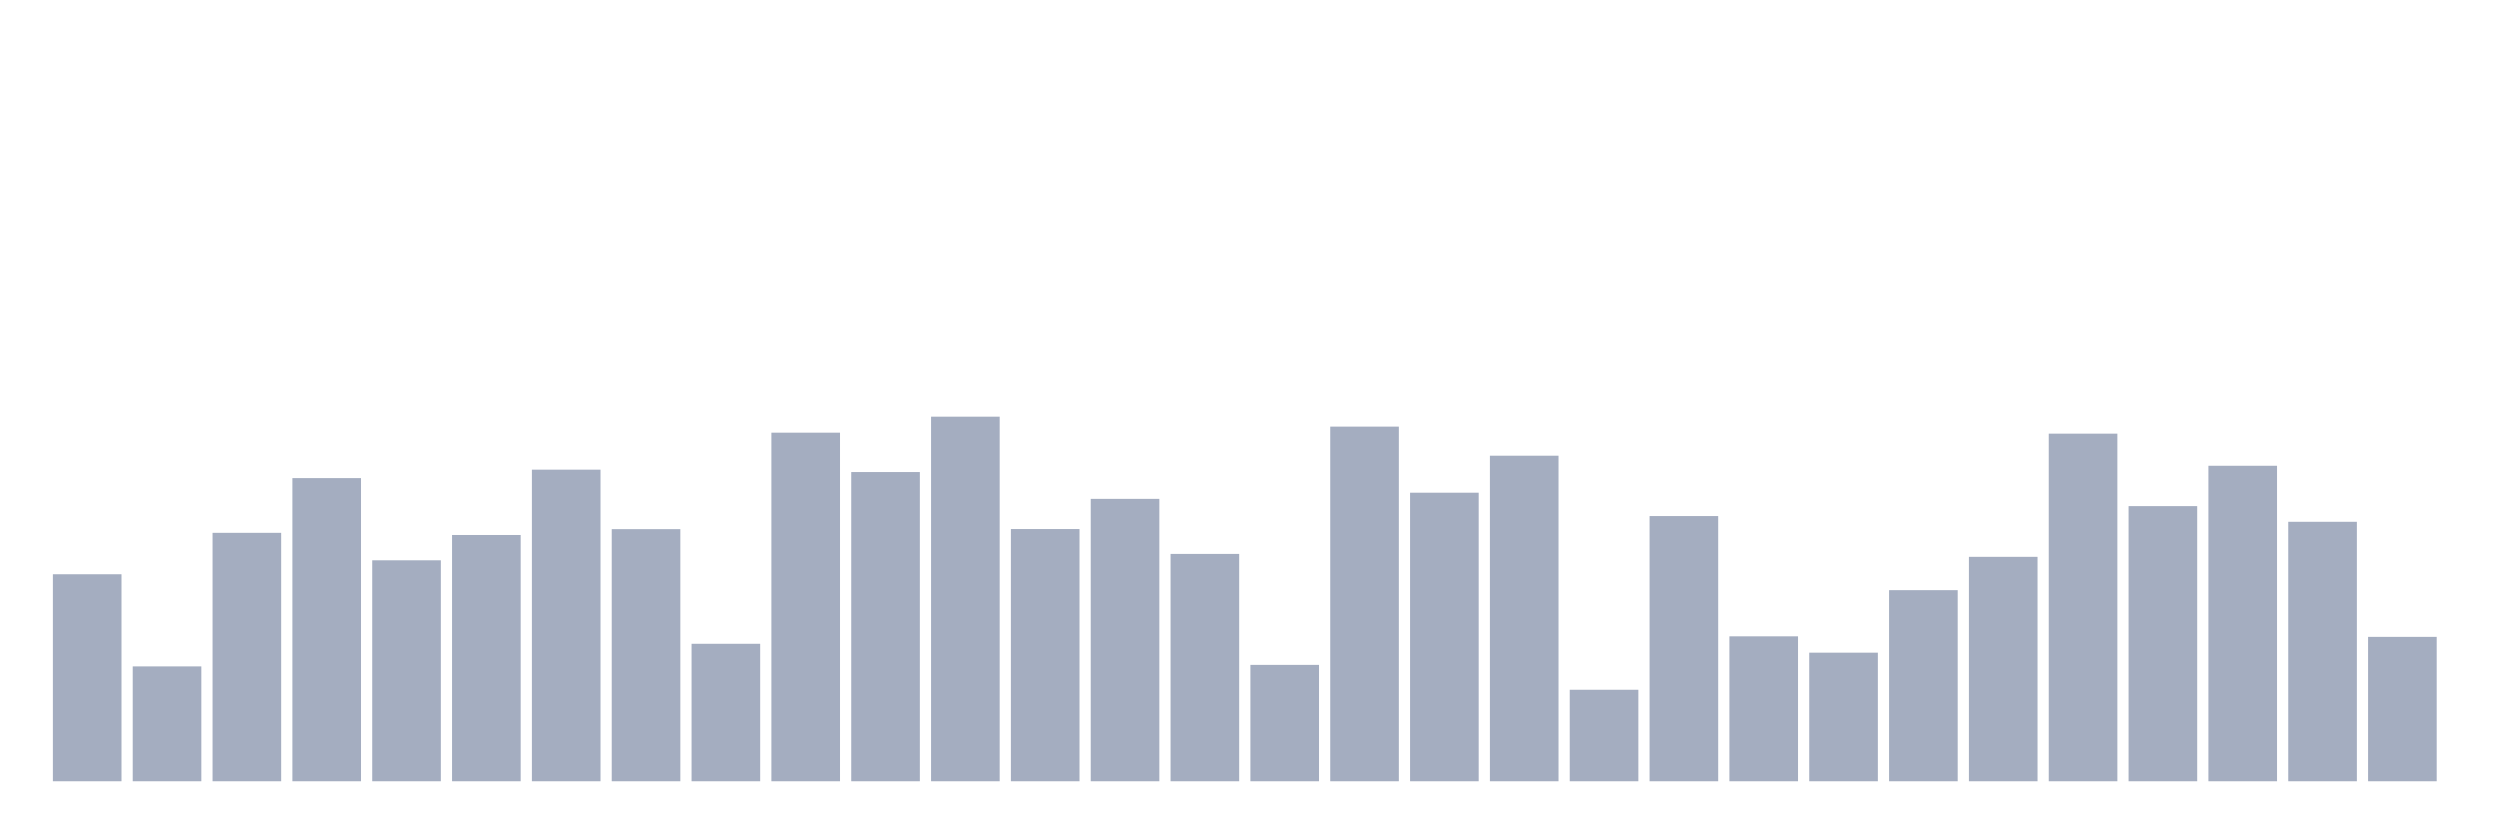 <svg xmlns="http://www.w3.org/2000/svg" viewBox="0 0 480 160"><g transform="translate(10,10)"><rect class="bar" x="0.153" width="13.175" y="100.255" height="39.745" fill="rgb(164,173,192)"></rect><rect class="bar" x="15.482" width="13.175" y="117.947" height="22.053" fill="rgb(164,173,192)"></rect><rect class="bar" x="30.81" width="13.175" y="92.302" height="47.698" fill="rgb(164,173,192)"></rect><rect class="bar" x="46.138" width="13.175" y="81.795" height="58.205" fill="rgb(164,173,192)"></rect><rect class="bar" x="61.466" width="13.175" y="97.576" height="42.424" fill="rgb(164,173,192)"></rect><rect class="bar" x="76.794" width="13.175" y="92.717" height="47.283" fill="rgb(164,173,192)"></rect><rect class="bar" x="92.123" width="13.175" y="80.175" height="59.825" fill="rgb(164,173,192)"></rect><rect class="bar" x="107.451" width="13.175" y="91.596" height="48.404" fill="rgb(164,173,192)"></rect><rect class="bar" x="122.779" width="13.175" y="113.607" height="26.393" fill="rgb(164,173,192)"></rect><rect class="bar" x="138.107" width="13.175" y="73.073" height="66.927" fill="rgb(164,173,192)"></rect><rect class="bar" x="153.436" width="13.175" y="80.632" height="59.368" fill="rgb(164,173,192)"></rect><rect class="bar" x="168.764" width="13.175" y="70" height="70" fill="rgb(164,173,192)"></rect><rect class="bar" x="184.092" width="13.175" y="91.575" height="48.425" fill="rgb(164,173,192)"></rect><rect class="bar" x="199.42" width="13.175" y="85.782" height="54.218" fill="rgb(164,173,192)"></rect><rect class="bar" x="214.748" width="13.175" y="96.351" height="43.649" fill="rgb(164,173,192)"></rect><rect class="bar" x="230.077" width="13.175" y="117.656" height="22.344" fill="rgb(164,173,192)"></rect><rect class="bar" x="245.405" width="13.175" y="71.91" height="68.09" fill="rgb(164,173,192)"></rect><rect class="bar" x="260.733" width="13.175" y="84.598" height="55.402" fill="rgb(164,173,192)"></rect><rect class="bar" x="276.061" width="13.175" y="77.496" height="62.504" fill="rgb(164,173,192)"></rect><rect class="bar" x="291.39" width="13.175" y="122.433" height="17.567" fill="rgb(164,173,192)"></rect><rect class="bar" x="306.718" width="13.175" y="89.083" height="50.917" fill="rgb(164,173,192)"></rect><rect class="bar" x="322.046" width="13.175" y="112.174" height="27.826" fill="rgb(164,173,192)"></rect><rect class="bar" x="337.374" width="13.175" y="115.31" height="24.69" fill="rgb(164,173,192)"></rect><rect class="bar" x="352.702" width="13.175" y="103.308" height="36.692" fill="rgb(164,173,192)"></rect><rect class="bar" x="368.031" width="13.175" y="96.912" height="43.088" fill="rgb(164,173,192)"></rect><rect class="bar" x="383.359" width="13.175" y="73.26" height="66.74" fill="rgb(164,173,192)"></rect><rect class="bar" x="398.687" width="13.175" y="87.173" height="52.827" fill="rgb(164,173,192)"></rect><rect class="bar" x="414.015" width="13.175" y="79.427" height="60.573" fill="rgb(164,173,192)"></rect><rect class="bar" x="429.344" width="13.175" y="90.184" height="49.816" fill="rgb(164,173,192)"></rect><rect class="bar" x="444.672" width="13.175" y="112.278" height="27.722" fill="rgb(164,173,192)"></rect></g></svg>